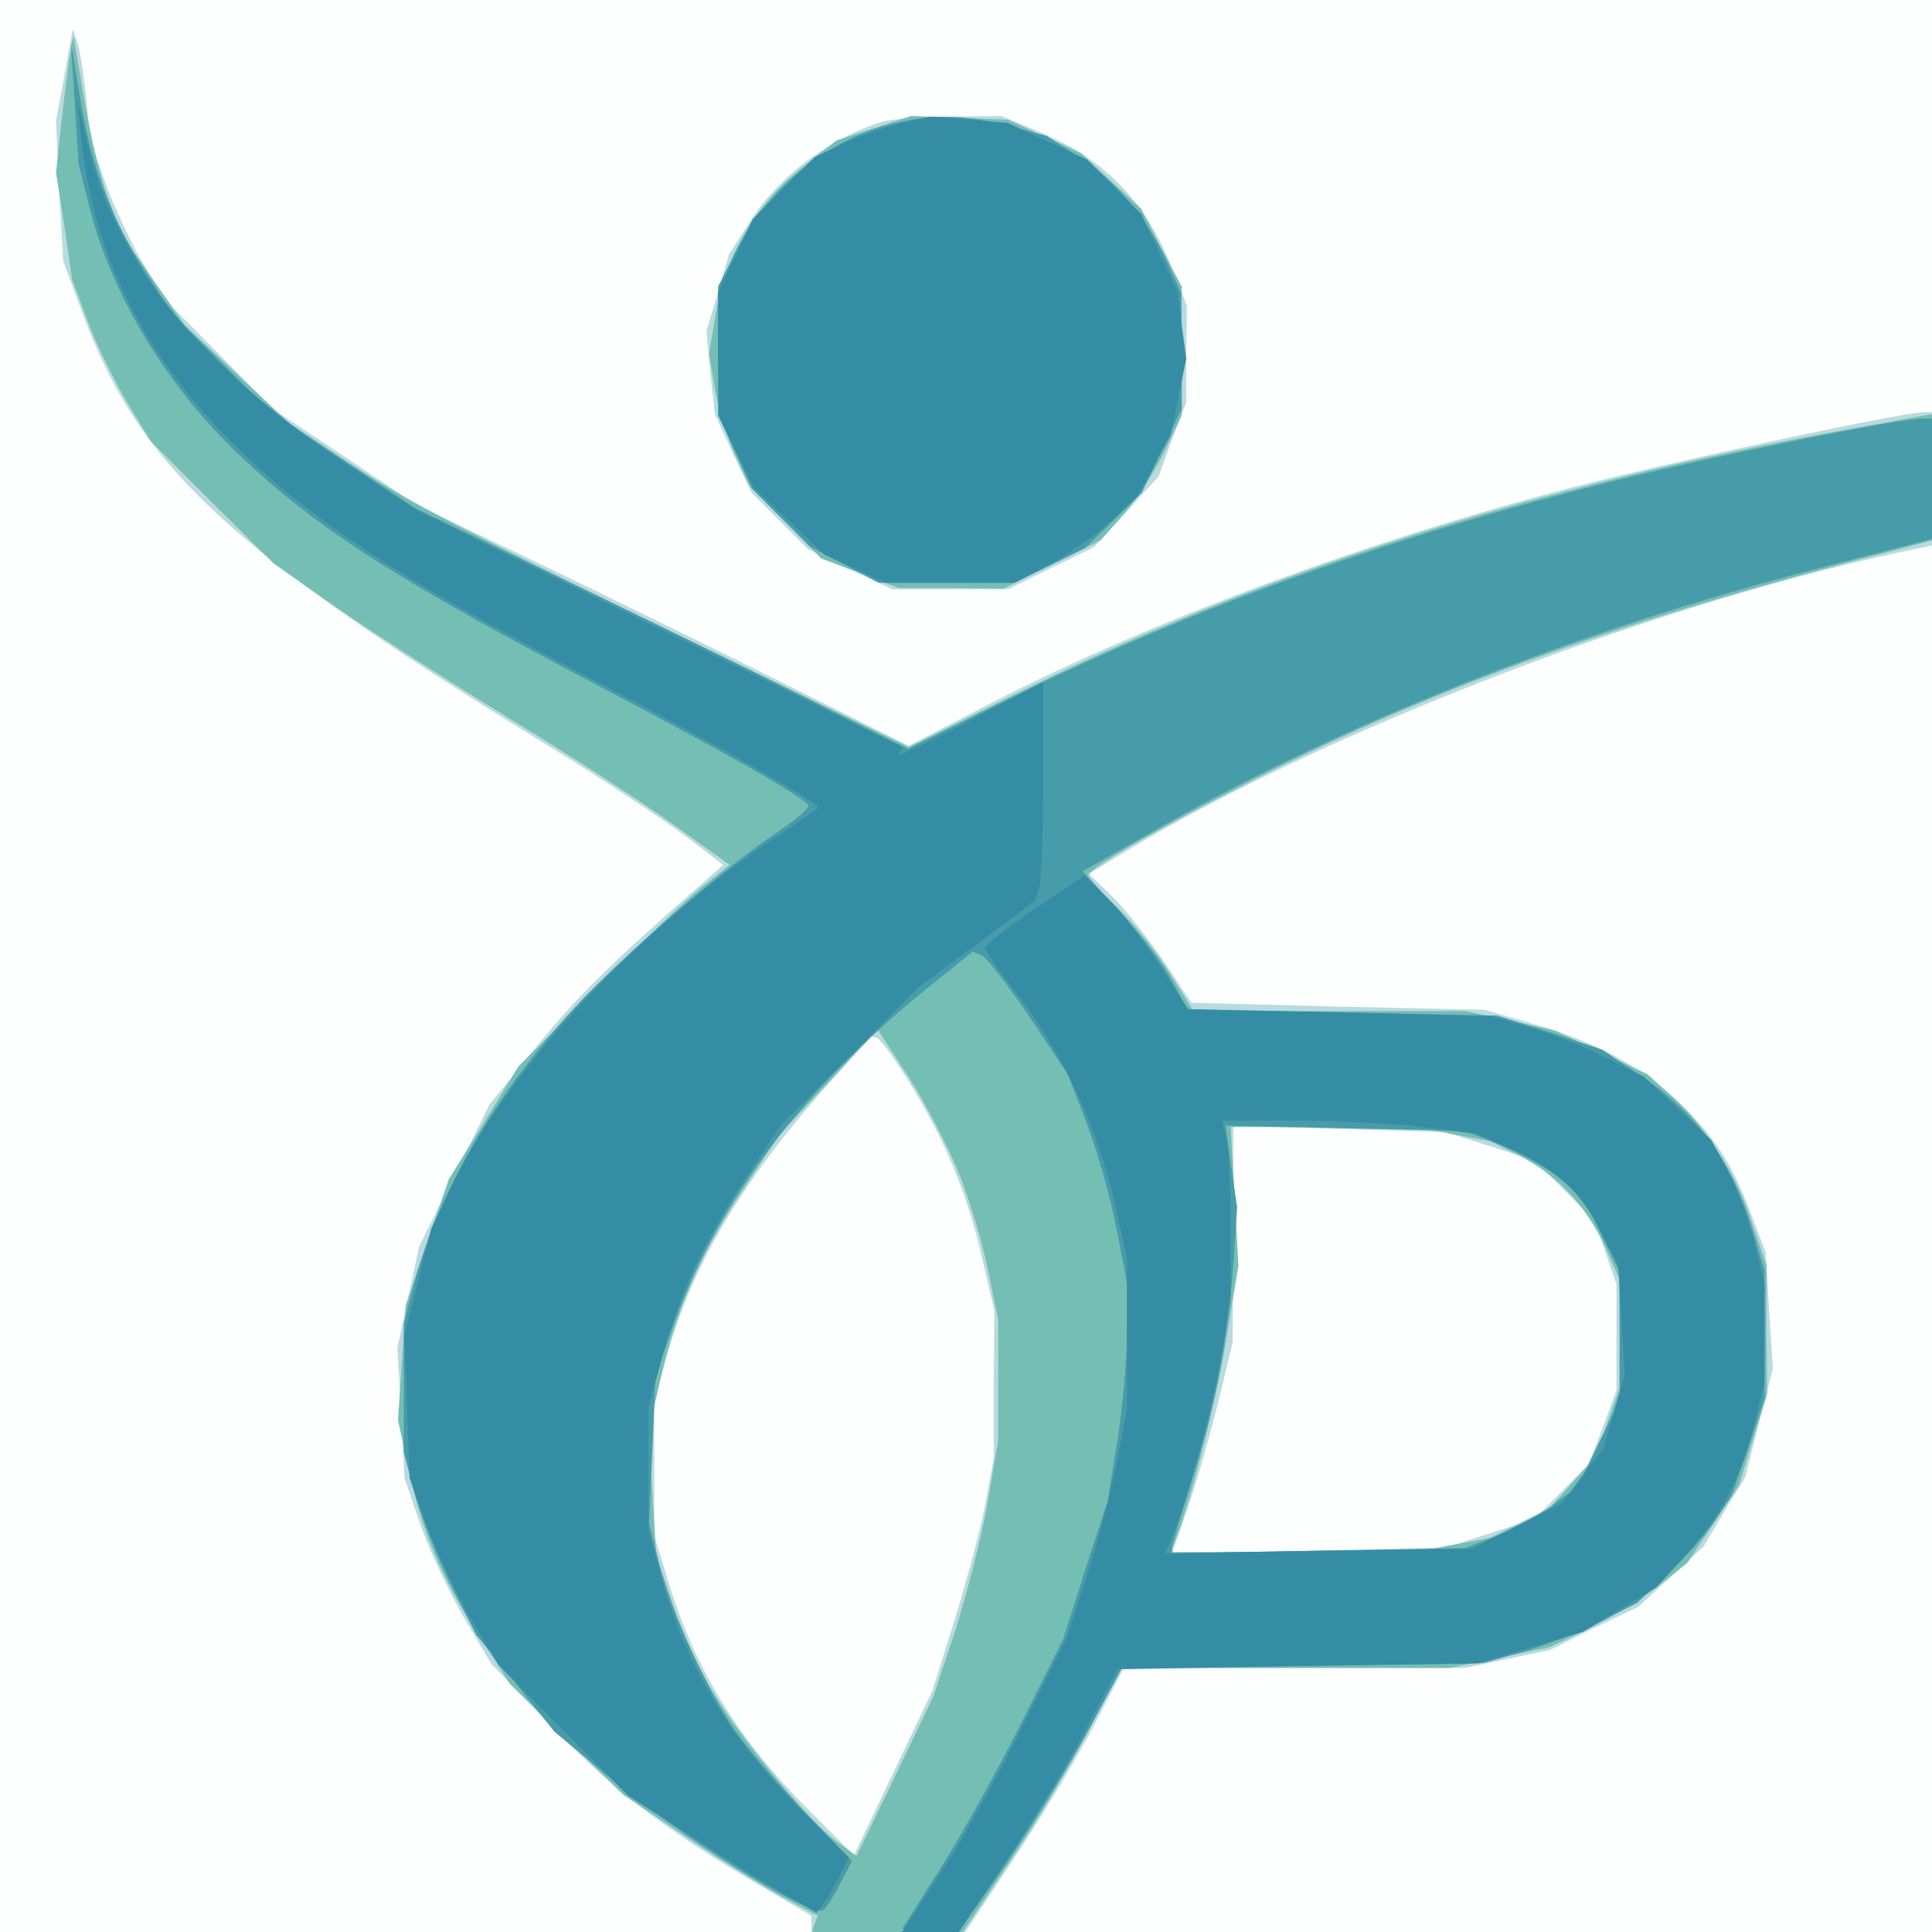 <?xml version="1.0"?><svg version="1.2" baseProfile="tiny-ps" viewBox="0 0 300 300" xmlns="http://www.w3.org/2000/svg" xmlns:xlink="http://www.w3.org/1999/xlink"><rect x="0" y="0" width="300" height="300" fill="#333333" stroke="none"/><title>pilates-eleganceYour Brand/Organization</title><g><g fill="#fdffff" transform="matrix(.1 0 0 -.1 0 300)"><path d="M0 1500V0h3000v3000H0V1500z"/></g><g fill="#badadf" transform="matrix(.1 0 0 -.1 0 300)"><path d="m100 2883-13-71 5-109 6-108 30-81c87-236 224-365 704-660 95-58 199-127 232-152l59-45-34-30c-132-115-197-178-258-255l-71-87-54-110-55-110-17-79-17-79 6-101 5-101 25-73c14-40 45-105 68-145l42-71 86-89c99-103 177-163 313-244l98-58V0h239l78 118c43 65 98 157 123 205l45 87h530l66 14 66 14 68 34 69 33 50 46 51 47 32 54 33 54 21 84 22 85-6 90-5 90-23 60c-30 80-57 121-116 177-60 55-125 90-225 119l-73 21-228 5-227 6-44 66c-25 36-60 81-80 100l-35 34 57 35c305 184 806 378 1195 463l57 12v207h-12c-36 0-435-86-578-125-320-86-646-209-887-335l-112-58-168 84c-92 46-265 131-383 188l-215 103-110 74-110 73-85 86-85 86-34 57c-18 31-44 86-57 122l-23 64-7 68c-4 37-10 77-14 88l-7 20-13-72zm1316-1570c54-89 88-172 110-271l18-77-1-115V735l-12-65c-6-36-28-117-47-180l-36-115-61-128-61-128-58 58c-117 115-186 224-229 363l-23 75v210l18 64c38 140 113 269 240 414l78 88 10-3c6-2 30-36 54-75zm898-93 69-22 47-47 47-47 16-49 17-49V841l-21-57-22-57-42-43-43-43-69-22-68-22-212-5-213-4 24 69c13 38 34 111 47 163l23 95 1 169v168l165-5 165-5 69-22zm-944 1591c-83-26-162-85-208-159l-30-47-17-59-18-60 6-64 7-65 28-61 29-61 44-44 44-44 65-31 65-31h180l67 33 66 32 51 55 50 55 21 58 22 57v75l1 75-21 54c-42 108-107 175-210 217l-57 24-80-1c-44 0-91-4-105-8z"/></g><g fill="#75beb3" transform="matrix(.1 0 0 -.1 0 300)"><path d="M107 2905c-3-22-9-70-13-107l-7-66 13-83 12-83 24-64c13-36 41-92 61-126l37-61 95-95 96-95 93-65c51-36 173-114 272-175 99-60 217-137 261-169l82-59-44-35c-24-19-98-90-164-157l-120-121-54-88-54-87-34-98-33-98-6-89-6-89 15-70c22-103 52-175 109-262l50-78 88-86 88-86 103-69c57-38 125-80 152-94l47-25-5-12-4-13h234l72 108c40 59 95 151 123 204l52 98h509l77 16 77 16 60 28c33 16 81 45 108 66l47 37 40 60 40 60 22 71 22 71-1 100v100l-21 62c-24 77-70 150-124 199l-40 36-72 34-72 34-69 15-70 15h-422l-36 58c-19 31-56 77-81 102-25 24-46 47-46 51 0 11 136 88 290 165 279 138 553 235 983 345l37 10v196l-127-23c-490-88-921-225-1303-415l-159-79-238 116c-456 221-539 264-632 326l-93 62-80 75-81 76-48 69-48 68-22 57c-12 31-29 101-38 156l-17 100-7-40zm1382-1727c16-40 37-108 45-150l16-77V764l-16-95c-9-52-32-141-50-199l-35-105-59-123-60-124-30 22c-42 30-146 155-192 231-20 33-49 95-63 137l-26 77-6 96-6 96 18 79c23 106 64 201 131 300l55 83 76 81 76 81 49-75c26-41 61-108 77-148zm766 61 59-11 46-23c59-30 103-78 132-140l22-50 1-85v-85l-19-54-19-54-35-39-36-40-46-23-46-23-59-11-59-11h-378l7 18c26 68 66 226 80 318l18 109-6 108-6 107h285l59-11zm-898 1562-58-19-46-36c-80-62-127-141-143-241l-9-55 9-53c5-30 19-76 31-103l23-49 56-56 55-56 60-23 60-23h82l81-1 75 37 76 38 37 42c20 23 48 67 63 97l26 55v200l-32 60-31 61-47 43-46 43-57 26-57 26-75 3-75 3-58-19z"/></g><g fill="#479ca9" transform="matrix(.1 0 0 -.1 0 300)"><path d="m116 2841 6-95 18-72c35-134 118-272 231-380 120-114 240-191 549-354 202-106 327-177 335-190 3-4-19-23-48-42-83-56-237-189-315-273-123-134-209-282-248-425l-17-65V745l17-64c10-35 35-99 56-141l39-78 61-75 61-76 77-64c117-98 321-225 340-213 4 2 16 20 26 40l19 36-75 78c-41 43-89 99-107 125-45 67-98 181-117 257l-16 65 5 115 5 115 25 70c67 194 198 369 395 529l72 58 14-5c7-3 41-46 74-95l60-90 30-78c17-44 37-117 46-163l16-83v-77c0-42-7-118-15-169l-15-93-35-107-34-107-65-130c-36-72-92-173-125-225l-60-95 36-3c19-2 41-1 48 2 18 6 150 208 209 317l47 87 282 5 282 5 59 17c33 9 86 30 119 46l59 30 45 42c25 23 58 60 74 83l28 42 26 75 25 76v197l-16 55c-34 115-87 189-177 249l-59 40-81 27-82 26-241 5-240 4-24 44c-12 24-49 73-81 108l-58 63 97 55c302 174 668 319 1055 418l167 43v187h-14c-38 0-310-55-476-96-350-87-655-197-937-336l-163-81-162 81c-90 45-262 129-383 187l-220 106-111 74-112 74-77 77-77 76-42 66c-54 84-84 163-102 272l-14 85 6-94zm2214-1619c30-12 72-35 92-52l37-30 28-58 28-57V825l-33-67-32-66-36-27c-20-15-59-37-88-49l-51-20-227-4-228-4v9c0 4 14 51 30 102 37 117 56 218 65 336l6 90-9 63-9 64 186-4 186-4 55-22zm-951 1584c-99-26-186-99-236-196l-28-55v-200l27-57 26-57 45-45 45-45 54-28 53-28h210l55 27 55 27 44 43 44 43 31 65 31 65v90l-1 90-22 49c-30 67-81 127-139 164l-48 31-60 16c-70 18-123 18-186 1z"/></g><g fill="#348da5" transform="matrix(.1 0 0 -.1 0 300)"><path d="M126 2786c23-228 143-420 368-588 101-75 193-130 447-264 178-93 329-180 329-188 0-2-26-20-58-41-215-142-415-355-505-536l-37-76-21-83-21-83 4-111 4-111 26-73c15-40 46-105 69-145l43-72 100-101 101-102 100-64c55-36 121-77 146-91l47-27 10 13c5 6 16 26 25 42l15 31-65 64c-117 117-186 229-225 367l-21 78v190l21 77c30 106 63 177 129 277l57 86 106 105 105 106 92 68 91 68 6 21c3 12 6 89 6 170v148l-116-61c-64-34-113-56-109-51l6 11-228 111c-125 61-295 144-378 184l-150 74-105 69c-230 153-363 317-405 503l-15 64 6-59zm1278 24c-22-5-63-19-90-31l-49-23-48-48-48-48-27-58-27-57v-95l1-95 27-56 27-56 55-52 55-52 47-22 48-22h200l53 28c30 16 73 46 96 67l42 39 26 48 26 48 12 59 12 59-7 52-6 52-29 61-28 60-42 42-42 42-61 28-62 29-60 5-60 5-41-9zm203-1221c-42-29-77-56-77-61s18-31 40-59c80-101 138-225 165-355l15-69V812l-15-79c-8-43-29-122-46-176l-32-99-68-136c-37-76-95-179-128-230l-60-92h88l75 113c41 61 97 153 123 204l49 92 279 4 280 4 82 25 81 24 57 35 57 34 45 50c55 60 89 125 108 207l15 63v150l-15 64c-9 35-27 86-42 113l-26 48-52 49-52 49-60 30c-32 17-86 38-119 47l-59 17-235 6-235 5-44 68c-25 38-61 85-81 104l-36 35-77-51zm610-340 78-10 55-25c69-31 105-65 137-129l26-50 5-85 5-86-17-56-16-57-33-43-32-43-70-35-69-35-239-3-238-4 16 38c22 54 63 208 75 289l11 70v111c0 61-3 123-7 138l-6 26h120c66 0 156-5 199-11z"/></g></g></svg>